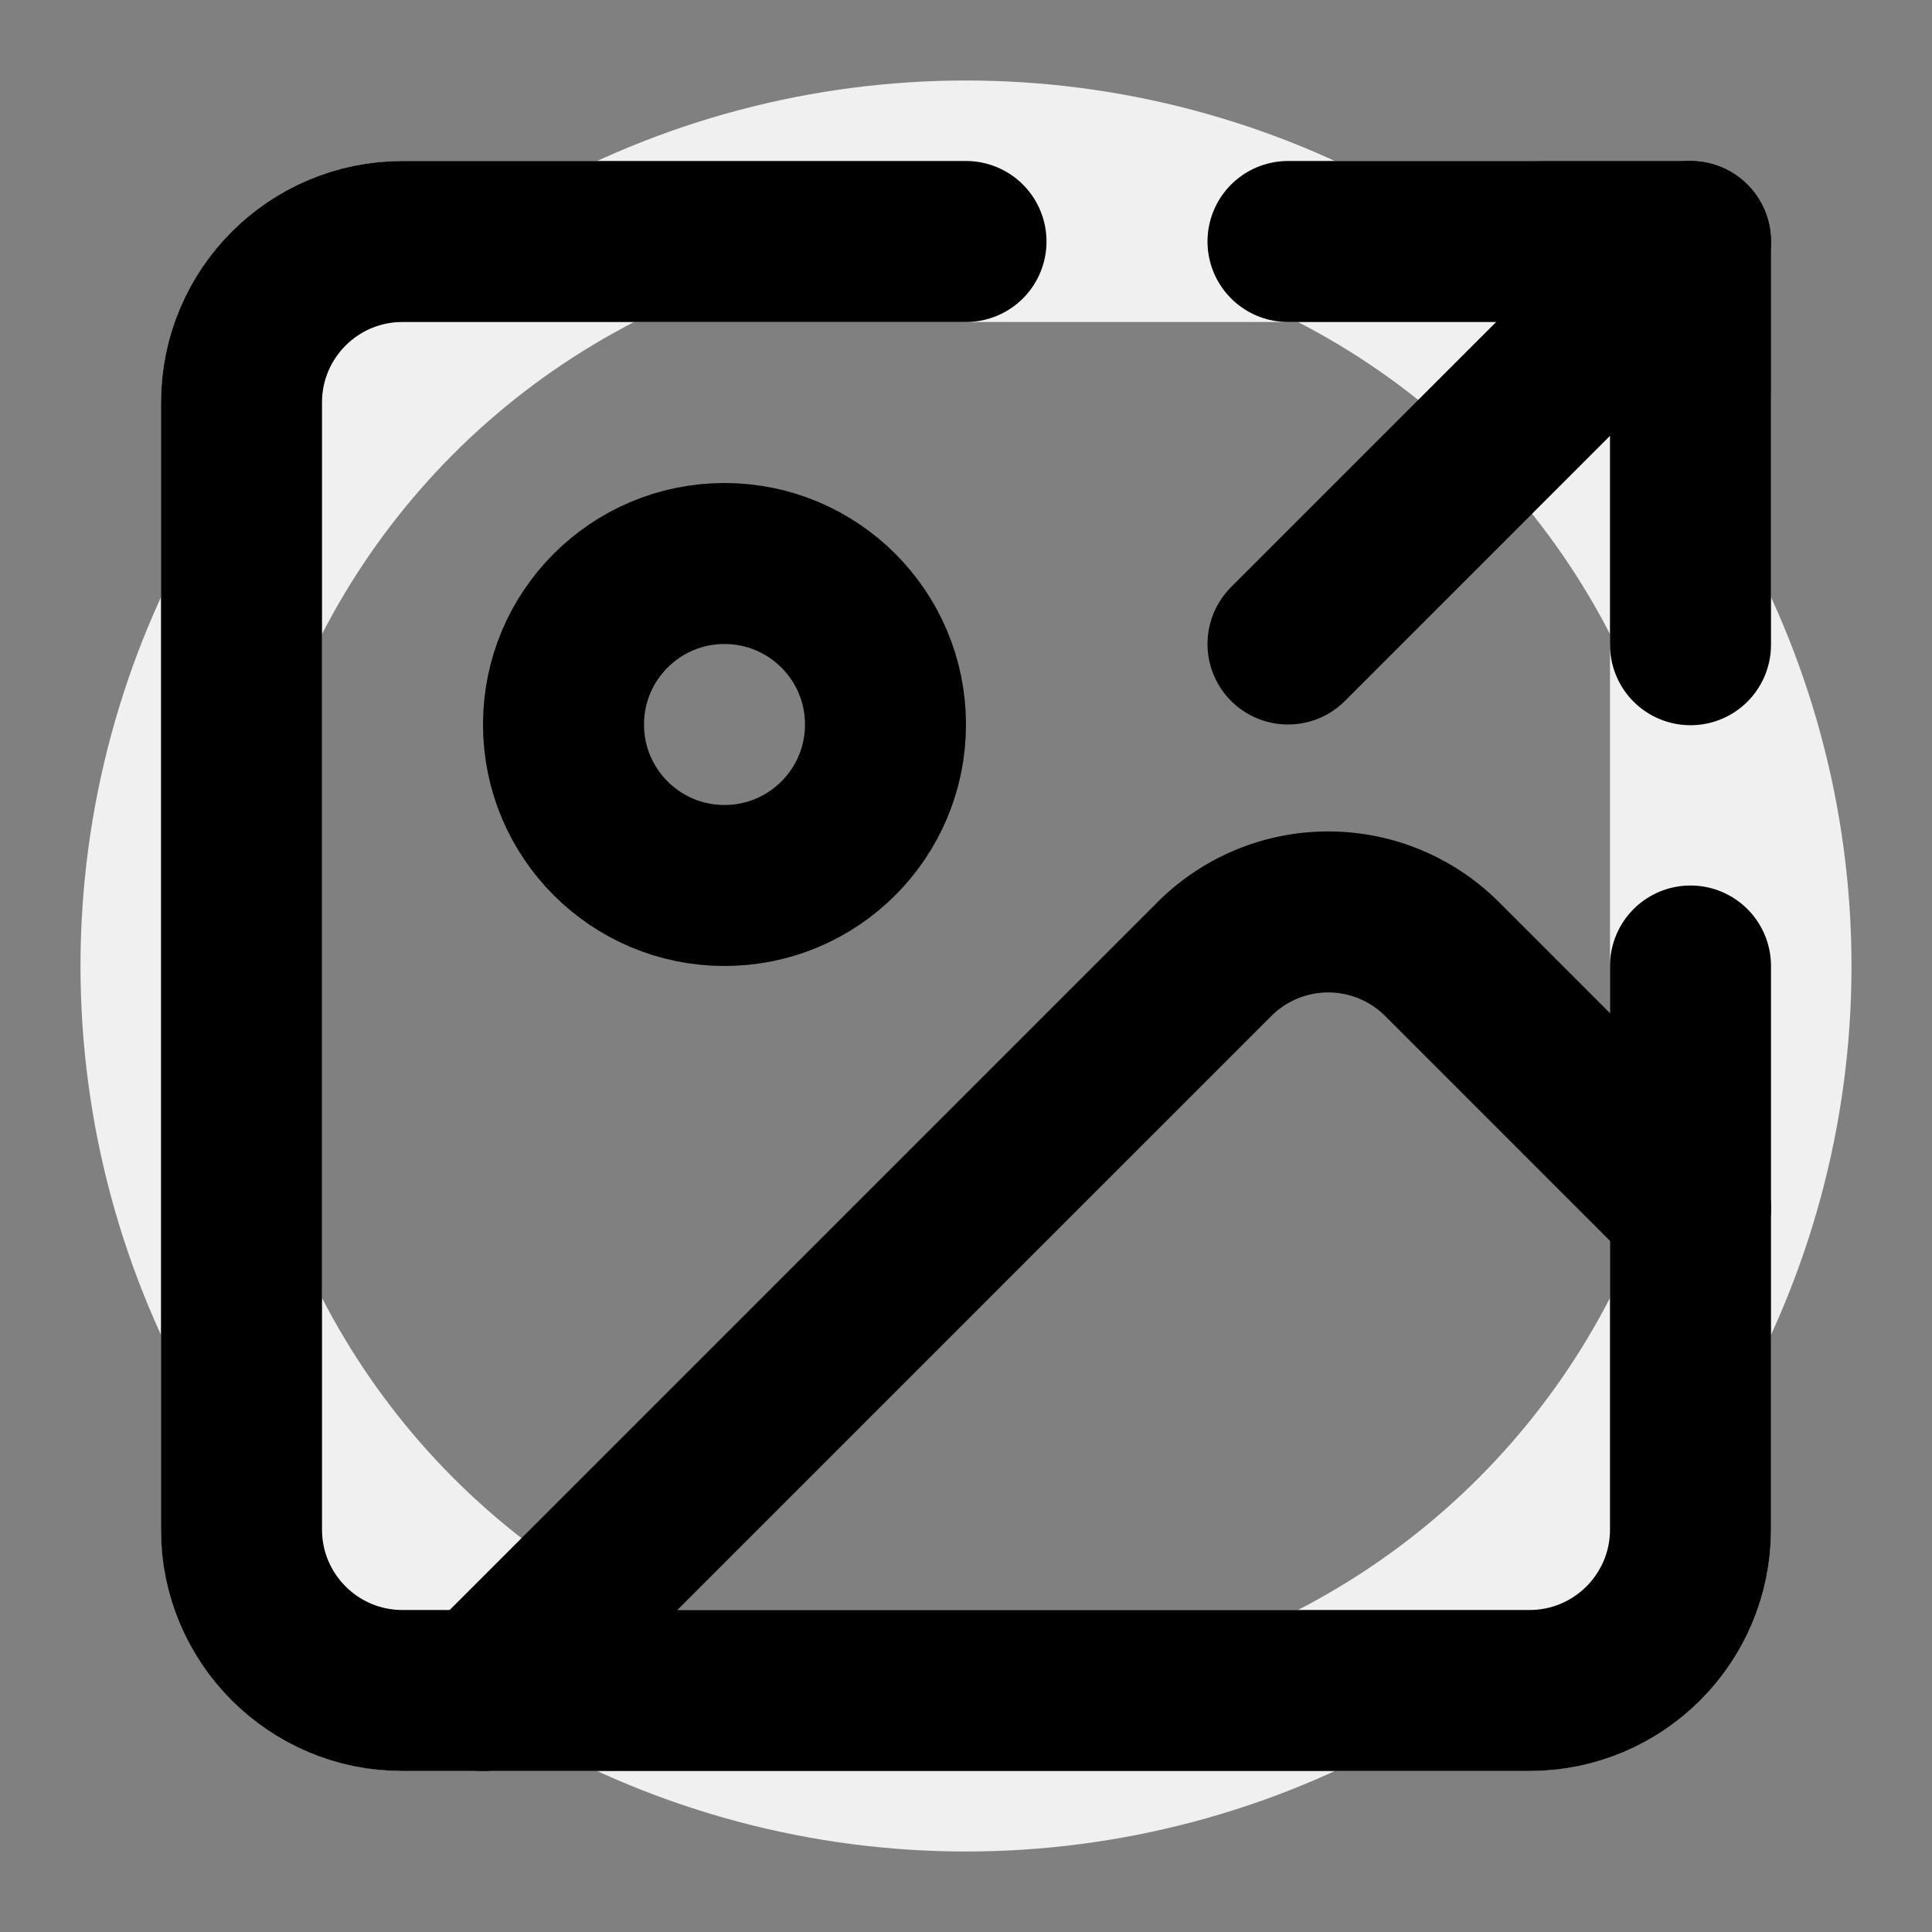 <?xml version="1.0" encoding="UTF-8" standalone="no"?>
<svg
   width="24"
   height="24"
   viewBox="0 0 24 24"
   fill="none"
   stroke="currentColor"
   stroke-width="2"
   stroke-linecap="round"
   stroke-linejoin="round"
   version="1.1"
   id="svg21971"
   sodipodi:docname="image-move-up-right.svg"
   inkscape:version="1.2.1 (9c6d41e410, 2022-07-14)"
   xml:space="preserve"
   inkscape:export-filename="svg\image-arrow-up-right.svg"
   inkscape:export-xdpi="95"
   inkscape:export-ydpi="95"
   xmlns:inkscape="http://www.inkscape.org/namespaces/inkscape"
   xmlns:sodipodi="http://sodipodi.sourceforge.net/DTD/sodipodi-0.dtd"
   xmlns="http://www.w3.org/2000/svg"
   xmlns:svg="http://www.w3.org/2000/svg"><rect x="0" y="0" width="24" height="24" fill="#808080" stroke="none"/><defs
     id="defs21975" /><sodipodi:namedview
     id="namedview21973"
     pagecolor="#ffffff"
     bordercolor="#666666"
     borderopacity="1.0"
     inkscape:showpageshadow="2"
     inkscape:pageopacity="0.0"
     inkscape:pagecheckerboard="0"
     inkscape:deskcolor="#d1d1d1"
     showgrid="true"
     inkscape:zoom="42.791666"
     inkscape:cx="14.231743"
     inkscape:cy="11.357352"
     inkscape:window-width="1836"
     inkscape:window-height="1401"
     inkscape:window-x="1379"
     inkscape:window-y="0"
     inkscape:window-maximized="0"
     inkscape:current-layer="svg21971"><inkscape:grid
       type="xygrid"
       id="grid24272"
       empspacing="6" /></sodipodi:namedview><g
     id="g49471"
     style="display:inline;fill:none;stroke:#f0f0f0;stroke-opacity:1"
     inkscape:label="backdrop"
     sodipodi:insensitive="true"><circle
       cx="12"
       cy="12"
       r="10"
       id="circle48356"
       style="fill:none;stroke:#f0f0f0;stroke-width:2;stroke-linecap:round;stroke-linejoin:round;stroke-opacity:1"
       inkscape:label="circle" /><rect
       width="18"
       height="18"
       x="3"
       y="3"
       rx="2"
       id="rect49093"
       ry="2"
       style="display:inline;fill:none;stroke:#f0f0f0;stroke-width:2;stroke-linecap:round;stroke-linejoin:round;stroke-opacity:1"
       inkscape:label="sqare" /></g><path
     d="m 21,12 v 7 c 0,1.105 -0.895,2 -2,2 H 5 C 3.895,21 3,20.105 3,19 V 5 C 3,3.895 3.895,3 5,3 h 7"
     id="path65679"
     style="fill:none;stroke:#000000;stroke-width:2;stroke-linecap:round;stroke-linejoin:round"
     sodipodi:nodetypes="cssssssc" /><circle
     cx="9"
     cy="9"
     r="2"
     id="circle65683"
     style="fill:none;stroke:#000000;stroke-width:2;stroke-linecap:round;stroke-linejoin:round" /><path
     d="m 21,15 -3.086,-3.086 a 2,2 0 0 0 -2.828,0 L 6,21"
     id="path65685"
     style="fill:none;stroke:#000000;stroke-width:2;stroke-linecap:round;stroke-linejoin:round" /><path
     d="m 16,3 h 5 v 5.009"
     id="path65699"
     style="fill:none;stroke:#000000;stroke-width:2;stroke-linecap:round;stroke-linejoin:round"
     sodipodi:nodetypes="ccc" /><path
     d="M 21,3 16,8"
     id="path65701"
     style="fill:none;stroke:#000000;stroke-width:2;stroke-linecap:round;stroke-linejoin:round"
     sodipodi:nodetypes="cc" /></svg>

